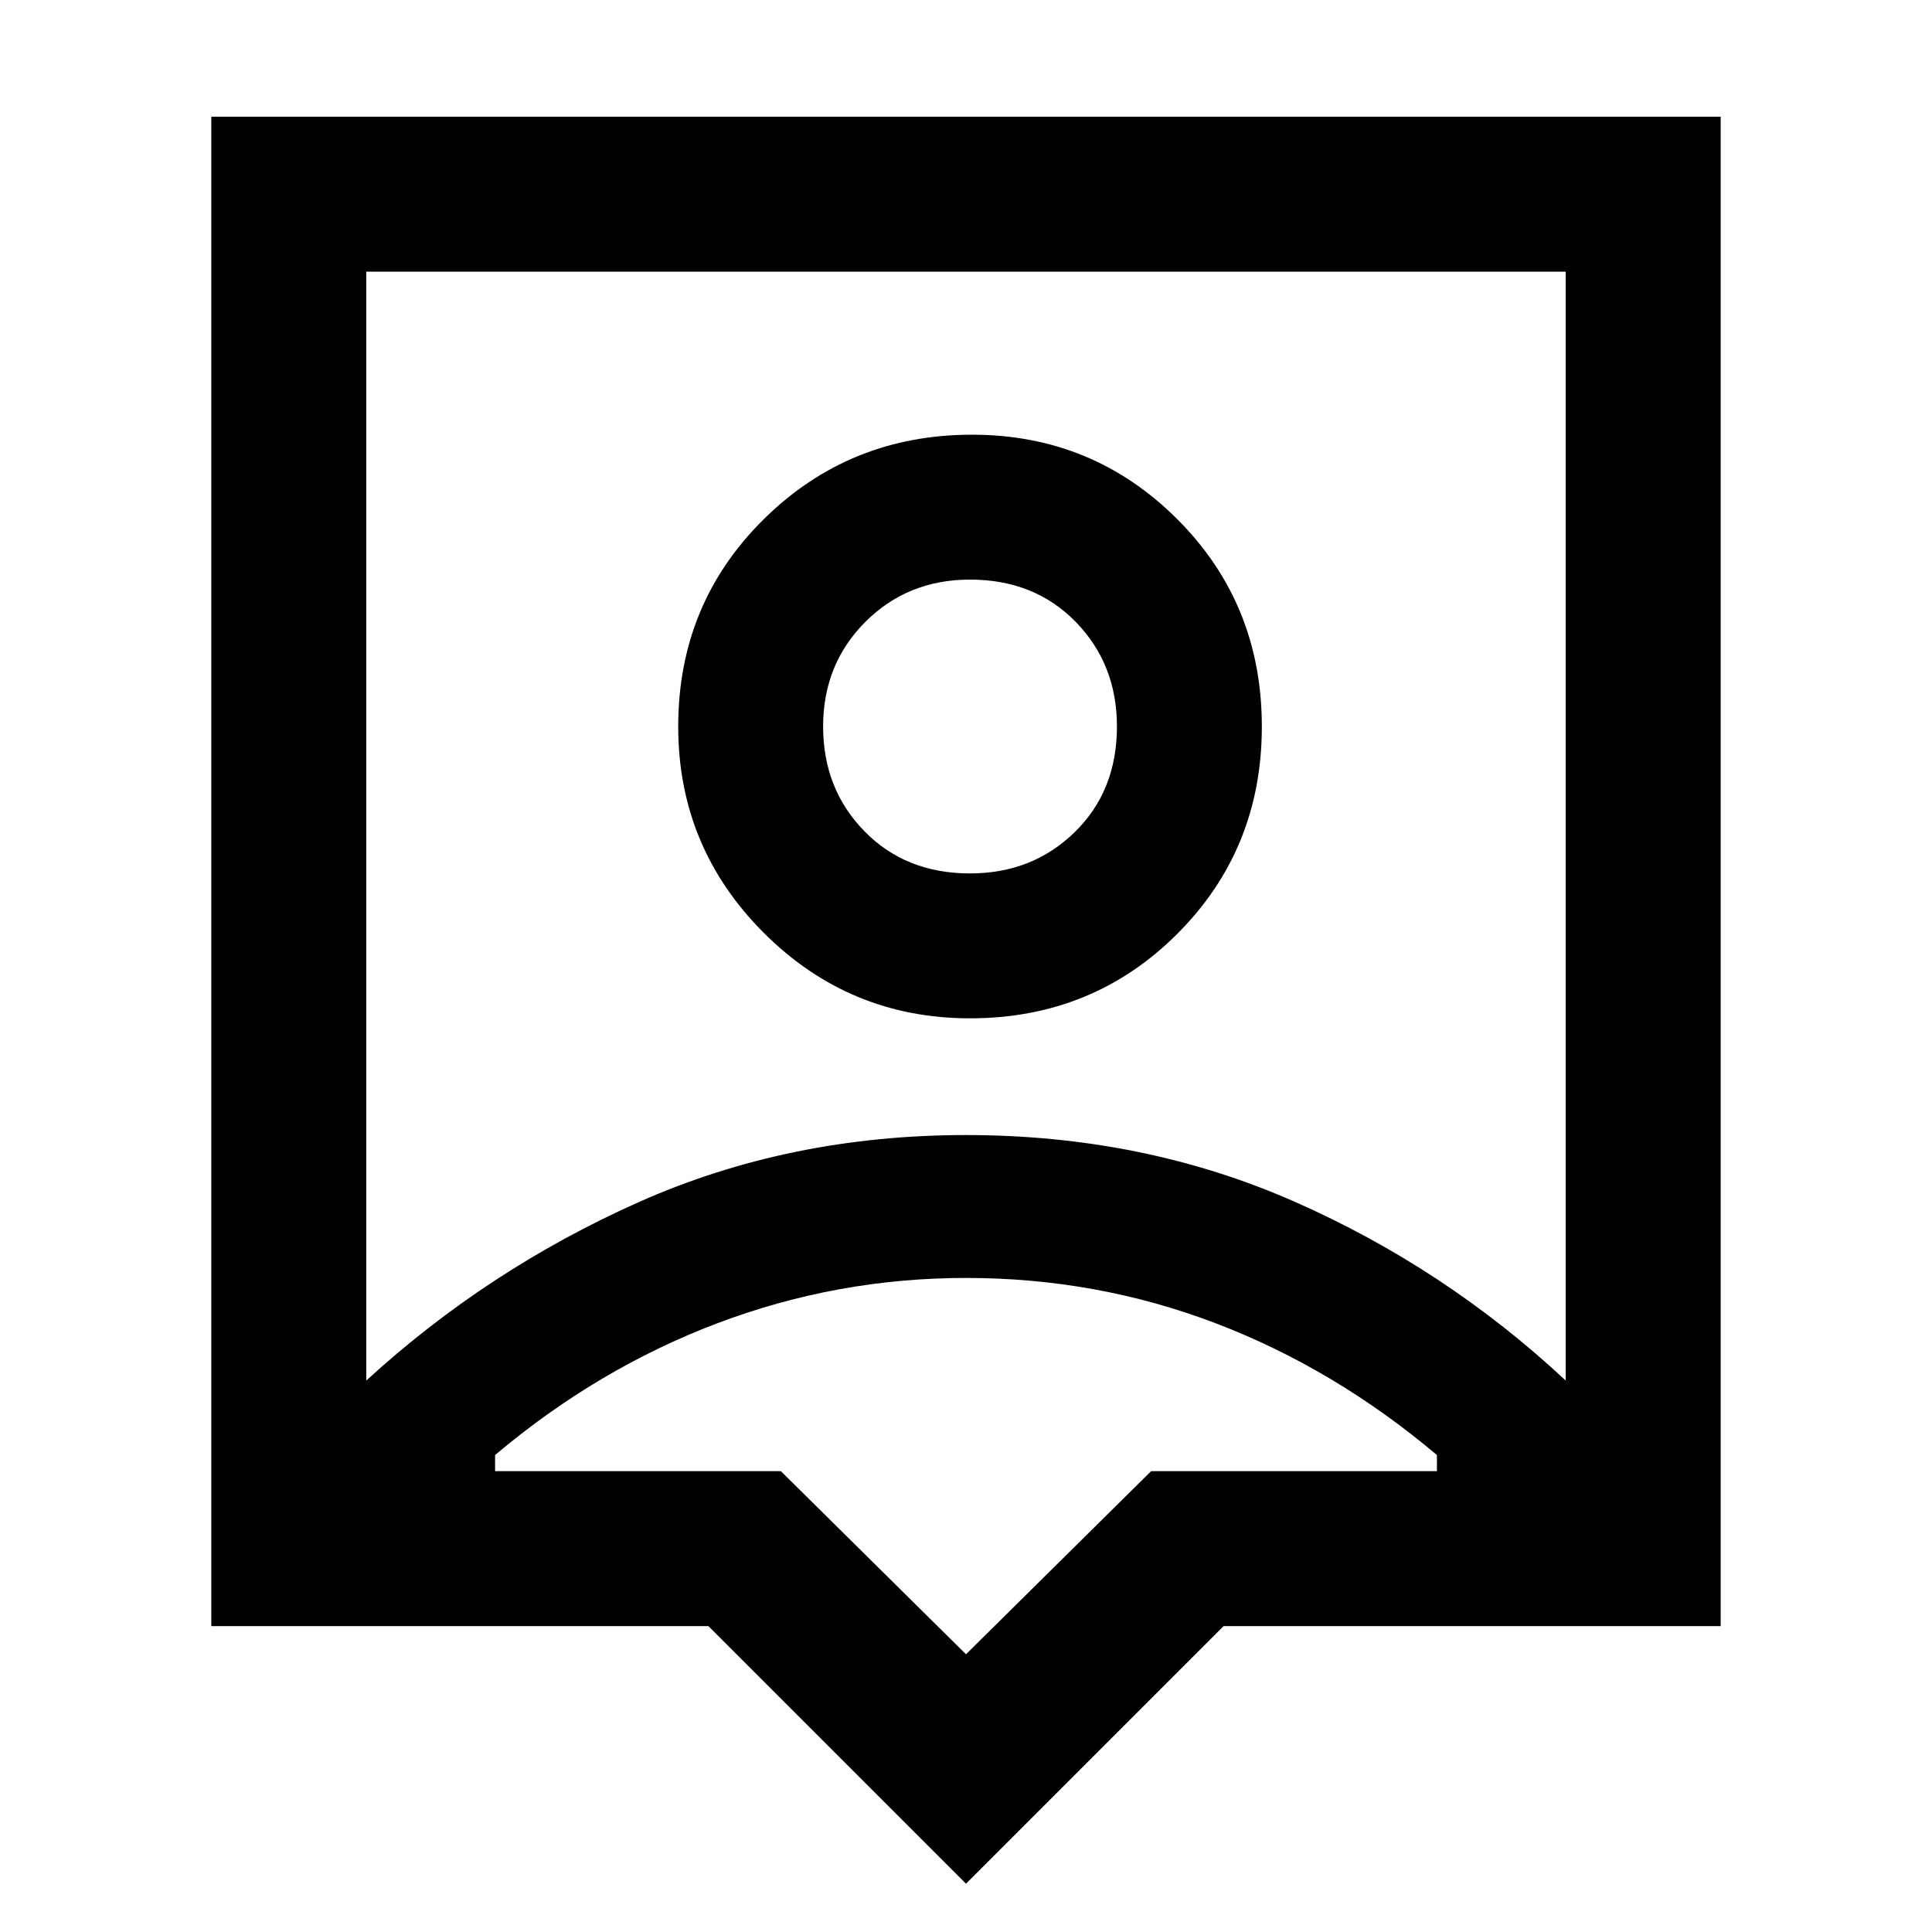 <svg xmlns="http://www.w3.org/2000/svg" height="48" width="48"><path d="M24 46.8 17.6 40.4H5.25V2.9H42.75V40.4H30.4ZM9.1 34.3Q12.1 31.55 15.85 29.875Q19.6 28.2 24 28.2Q28.4 28.2 32.15 29.85Q35.9 31.5 38.9 34.3V6.75H9.1ZM24.1 25.3Q27.15 25.3 29.25 23.2Q31.35 21.1 31.35 18.05Q31.35 15 29.25 12.9Q27.15 10.8 24.15 10.8Q21.1 10.8 18.975 12.9Q16.85 15 16.85 18.05Q16.85 21.05 18.975 23.175Q21.1 25.3 24.1 25.3ZM24.1 21.7Q22.5 21.7 21.475 20.65Q20.45 19.6 20.45 18.05Q20.45 16.5 21.5 15.45Q22.55 14.4 24.1 14.4Q25.7 14.4 26.725 15.45Q27.75 16.5 27.75 18.05Q27.75 19.65 26.7 20.675Q25.65 21.7 24.1 21.7ZM24 41.1 28.6 36.55H35.7V36.15Q33.15 34 30.2 32.875Q27.25 31.75 24 31.75Q20.8 31.75 17.825 32.875Q14.85 34 12.3 36.15V36.55H19.4ZM24 20.5Q24 20.5 24 20.5Q24 20.5 24 20.5Q24 20.5 24 20.5Q24 20.5 24 20.5Z"/></svg>
